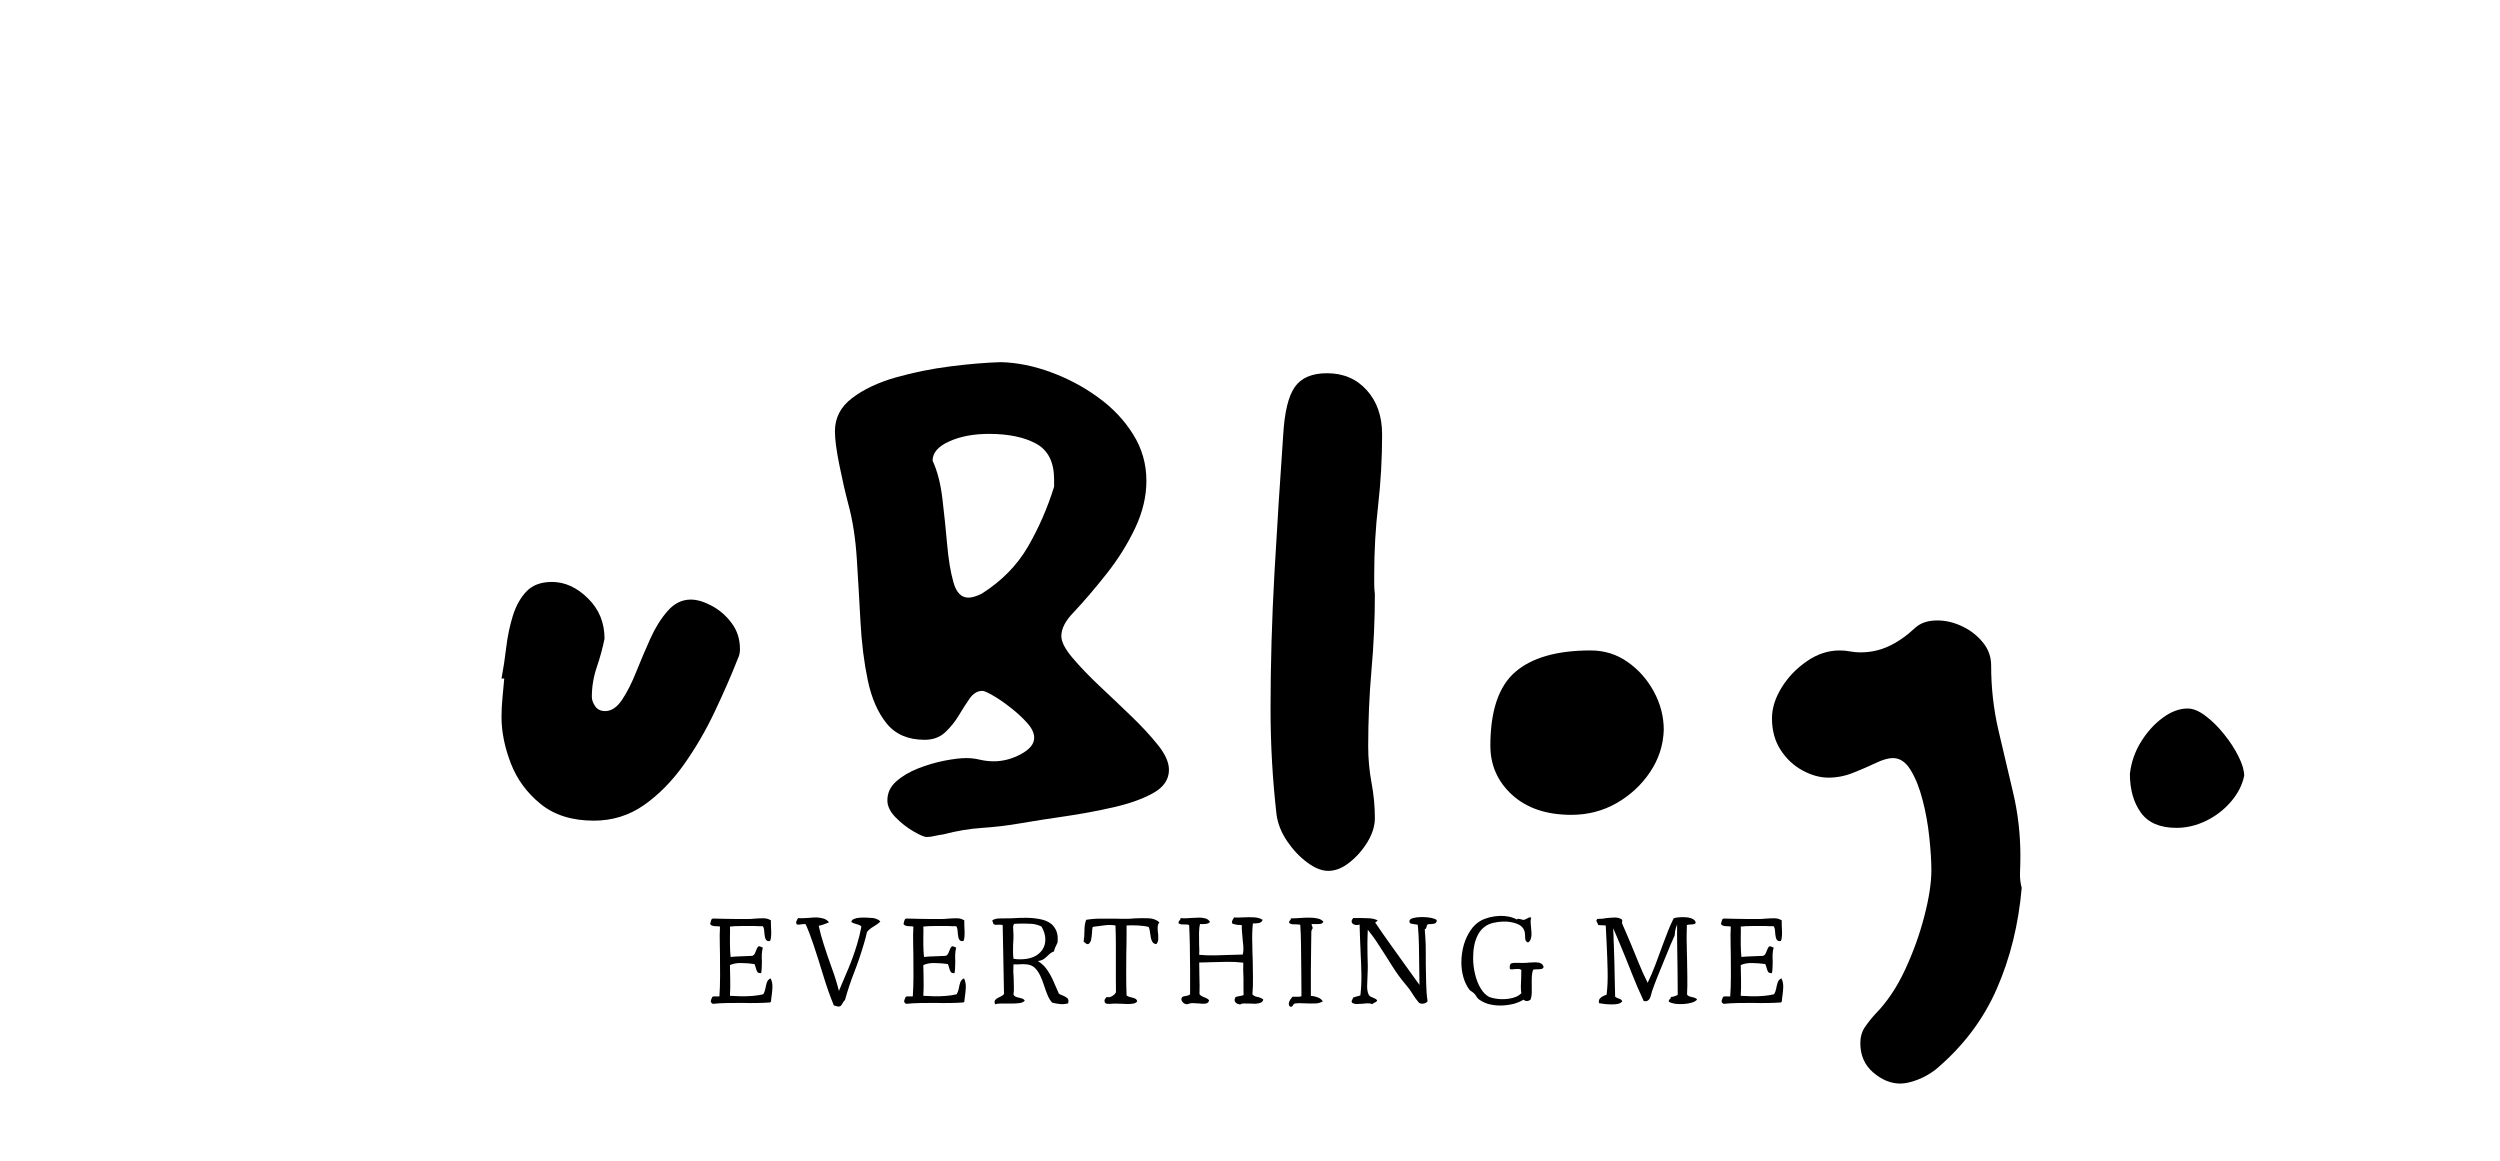 <svg width="1313" height="610" viewBox="0 0 1313 610" fill="none" xmlns="http://www.w3.org/2000/svg">
<path d="M263.397 356.349C264.348 351.307 265.174 345.877 265.865 340.059C266.557 334.242 267.704 328.715 269.321 323.479C270.962 318.218 273.344 313.928 276.478 310.631C279.637 307.31 284.105 305.638 289.905 305.638C296.642 305.638 302.936 308.498 308.761 314.219C314.585 319.915 317.498 326.994 317.498 335.454C316.535 340.241 315.19 345.198 313.45 350.337C311.698 355.476 310.834 360.688 310.834 365.948C310.834 367.536 311.401 369.185 312.561 370.893C313.746 372.615 315.498 373.463 317.843 373.463C321.101 373.463 324.063 371.475 326.728 367.5C329.394 363.5 331.874 358.579 334.182 352.761C336.514 346.944 338.97 341.174 341.537 335.454C344.103 329.733 347.127 324.885 350.619 320.909C354.099 316.909 358.171 314.897 362.811 314.897C366.069 314.897 369.722 315.988 373.77 318.146C377.842 320.315 381.334 323.333 384.234 327.212C387.159 331.09 388.627 335.672 388.627 340.932C388.627 342.75 388.282 344.35 387.591 345.732C384.099 354.628 380.014 363.985 375.349 373.802C370.709 383.632 365.304 392.892 359.159 401.582C353.001 410.248 346.029 417.327 338.229 422.817C330.43 428.283 321.644 431.01 311.87 431.01C300.48 431.01 291.188 428.102 283.981 422.284C276.774 416.466 271.542 409.339 268.284 400.903C265.026 392.443 263.397 384.323 263.397 376.566C263.397 373.366 263.558 370.057 263.891 366.627C264.249 363.209 264.557 359.779 264.829 356.349C264.829 356.349 264.693 356.349 264.434 356.349C264.2 356.349 263.854 356.349 263.397 356.349Z" fill="black"/>
<path d="M525.678 190.203C534.291 190.434 543.078 192.215 552.037 195.536C560.983 198.833 569.227 203.233 576.767 208.723C584.331 214.19 590.44 220.638 595.08 228.067C599.745 235.473 602.089 243.63 602.089 252.55C602.089 260.768 600.115 269.034 596.166 277.373C592.217 285.712 587.256 293.651 581.308 301.177C575.385 308.716 569.523 315.564 563.735 321.733C559.515 326.072 557.417 330.193 557.417 334.096C557.417 337.041 559.342 340.811 563.192 345.392C567.043 349.95 571.744 354.87 577.31 360.131C582.9 365.367 588.478 370.675 594.043 376.033C599.633 381.402 604.335 386.492 608.161 391.304C612.011 396.092 613.936 400.419 613.936 404.297C613.936 409.339 611.196 413.4 605.742 416.466C600.275 419.545 593.303 422.041 584.813 423.981C576.322 425.92 567.709 427.52 558.997 428.78C550.272 430.041 542.535 431.253 535.797 432.416C529.306 433.556 522.691 434.344 515.953 434.792C509.203 435.24 502.342 436.392 495.37 438.234C493.716 438.452 492.186 438.731 490.779 439.058C489.397 439.41 488.015 439.592 486.633 439.592C485.473 439.592 483.202 438.622 479.821 436.683C476.464 434.743 473.317 432.295 470.393 429.314C467.493 426.344 466.049 423.375 466.049 420.393C466.049 416.514 467.554 413.218 470.59 410.503C473.614 407.764 477.451 405.461 482.091 403.618C486.756 401.776 491.421 400.407 496.061 399.498C500.701 398.601 504.526 398.14 507.562 398.14C509.894 398.14 512.276 398.431 514.719 399.013C517.15 399.57 519.532 399.837 521.877 399.837C526.739 399.837 531.502 398.601 536.142 396.104C540.807 393.583 543.152 390.722 543.152 387.523C543.152 385.002 541.918 382.384 539.449 379.669C537.006 376.929 534.094 374.239 530.712 371.621C527.356 368.978 524.271 366.857 521.482 365.27C518.718 363.658 516.867 362.846 515.953 362.846C513.387 362.846 511.165 364.179 509.29 366.821C507.439 369.439 505.538 372.421 503.564 375.742C501.589 379.038 499.195 381.996 496.406 384.614C493.605 387.232 490.002 388.541 485.596 388.541C476.97 388.541 470.343 385.705 465.703 380.008C461.063 374.287 457.756 366.748 455.782 357.367C453.807 347.998 452.524 337.781 451.932 326.727C451.339 315.649 450.697 304.619 450.006 293.663C449.315 282.706 447.797 272.997 445.465 264.525C443.849 258.356 442.281 251.508 440.776 243.969C439.258 236.442 438.505 230.625 438.505 226.516C438.505 219.438 441.516 213.62 447.538 209.063C453.585 204.481 461.211 200.869 470.393 198.251C479.599 195.633 489.15 193.694 499.022 192.434C508.895 191.173 517.78 190.434 525.678 190.203ZM553.616 255.605C553.616 254.926 553.616 254.247 553.616 253.569C553.616 252.89 553.616 252.332 553.616 251.872C553.616 242.733 550.469 236.442 544.188 233.012C537.895 229.594 529.639 227.873 519.409 227.873C511.276 227.873 504.304 229.207 498.479 231.849C492.679 234.467 489.792 237.836 489.792 241.933C492.322 247.399 494.049 254.138 494.975 262.15C495.925 270.137 496.752 278.076 497.443 285.954C498.134 293.844 499.232 300.474 500.75 305.831C502.256 311.201 504.872 313.879 508.599 313.879C510.474 313.879 512.807 313.189 515.608 311.795C526.072 305.177 534.143 296.959 539.844 287.166C545.533 277.349 550.124 266.828 553.616 255.605Z" fill="black"/>
<path d="M722.083 312.134C722.083 325.394 721.49 338.641 720.306 351.889C719.146 365.148 718.578 378.505 718.578 391.983C718.578 398.382 719.146 404.721 720.306 410.988C721.49 417.266 722.083 423.484 722.083 429.653C722.083 433.762 720.799 437.919 718.233 442.161C715.666 446.391 712.519 449.979 708.805 452.924C705.078 455.893 701.363 457.384 697.649 457.384C694.157 457.384 690.442 455.893 686.493 452.924C682.544 449.979 679.052 446.282 676.029 441.822C672.993 437.361 671.142 432.744 670.451 427.956C668.34 409.436 667.292 390.941 667.292 372.445C667.292 349.15 667.983 325.163 669.365 300.499C670.772 275.846 672.302 251.75 673.955 228.213C674.646 216.359 676.67 208.032 680.027 203.245C683.408 198.433 689.06 196.021 696.958 196.021C705.547 196.021 712.507 199.003 717.838 204.942C723.193 210.856 725.884 218.613 725.884 228.213C725.884 240.794 725.193 253.132 723.81 265.253C722.428 277.349 721.737 289.433 721.737 301.517C721.737 303.141 721.737 304.862 721.737 306.704C721.737 308.522 721.848 310.328 722.083 312.134Z" fill="black"/>
<path d="M835.41 341.611C842.616 341.611 849.058 343.623 854.759 347.622C860.485 351.598 865.088 356.785 868.581 363.185C872.061 369.585 873.813 376.323 873.813 383.402C873.541 391.389 871.147 398.758 866.606 405.509C862.09 412.236 856.24 417.666 849.033 421.799C841.827 425.908 833.904 427.956 825.291 427.956C812.284 427.956 801.943 424.49 794.242 417.533C786.566 410.551 782.741 401.922 782.741 391.644C782.741 373.354 787.097 360.446 795.822 352.907C804.534 345.38 817.738 341.611 835.41 341.611Z" fill="black"/>
<path d="M1061.8 466.305C1060.14 485.503 1055.77 503.199 1048.67 519.392C1041.58 535.609 1030.85 549.766 1016.43 561.862C1013.4 564.152 1010.19 565.934 1006.81 567.195C1003.45 568.455 1000.5 569.085 997.972 569.085C993.06 569.085 988.346 567.146 983.805 563.268C979.288 559.389 977.042 554.25 977.042 547.851C977.042 544.651 977.845 541.839 979.461 539.415C981.102 537.015 982.966 534.688 985.039 532.433C991.086 526.252 996.256 518.544 1000.54 509.308C1004.85 500.06 1008.21 490.691 1010.66 481.189C1013.13 471.71 1014.36 463.663 1014.36 457.045C1014.36 452.257 1013.99 446.488 1013.27 439.737C1012.58 433.022 1011.41 426.526 1009.77 420.248C1008.15 413.945 1006.07 408.697 1003.5 404.491C1000.96 400.261 997.836 398.14 994.122 398.14C991.777 398.14 988.803 399.001 985.187 400.71C981.596 402.431 977.647 404.14 973.34 405.849C969.058 407.57 964.714 408.418 960.309 408.418C955.866 408.418 951.325 407.158 946.685 404.637C942.045 402.115 938.207 398.528 935.184 393.874C932.148 389.195 930.643 383.644 930.643 377.245C930.643 371.984 932.321 366.615 935.678 361.149C939.059 355.658 943.489 351.04 948.956 347.283C954.41 343.501 960.173 341.611 966.232 341.611C968.071 341.611 969.91 341.793 971.761 342.144C973.636 342.471 975.389 342.629 977.042 342.629C982.373 342.629 987.359 341.55 991.999 339.381C996.664 337.223 1001.33 333.975 1005.97 329.636C1008.76 327.115 1012.6 325.854 1017.47 325.854C1021.91 325.854 1026.27 326.897 1030.55 328.957C1034.86 330.993 1038.46 333.793 1041.36 337.344C1044.29 340.871 1045.75 344.932 1045.75 349.513C1045.75 361.149 1047.01 372.445 1049.55 383.402C1052.12 394.358 1054.69 405.267 1057.25 416.127C1059.82 426.986 1061.11 438.113 1061.11 449.53C1061.11 452.5 1061.03 455.409 1060.91 458.257C1060.81 461.093 1061.11 463.784 1061.8 466.305Z" fill="black"/>
<path d="M1118.62 406.382C1119.31 400.443 1121.21 394.892 1124.35 389.753C1127.51 384.614 1131.28 380.396 1135.7 377.099C1140.14 373.778 1144.56 372.106 1148.98 372.106C1151.77 372.106 1154.85 373.366 1158.21 375.887C1161.59 378.384 1164.85 381.584 1167.98 385.486C1171.14 389.365 1173.71 393.316 1175.68 397.316C1177.66 401.291 1178.65 404.661 1178.65 407.4C1177.68 412.188 1175.4 416.696 1171.79 420.926C1168.19 425.168 1163.84 428.538 1158.7 431.059C1153.6 433.556 1148.39 434.792 1143.06 434.792C1134.43 434.792 1128.2 432.113 1124.35 426.744C1120.52 421.387 1118.62 414.599 1118.62 406.382Z" fill="black"/>
<path d="M404.94 526.007L404.447 526.492C402.078 526.662 399.671 526.759 397.24 526.783C394.834 526.819 392.415 526.807 389.984 526.734C387.281 526.734 384.616 526.759 381.987 526.783C379.347 526.819 376.804 526.965 374.336 527.219C373.571 526.734 373.226 526.25 373.3 525.765C373.398 525.28 373.547 524.831 373.744 524.407C373.966 523.995 374.09 523.716 374.09 523.583C374.386 523.389 374.731 523.292 375.126 523.292C375.521 523.292 375.928 523.292 376.36 523.292C376.582 523.292 376.829 523.316 377.101 523.341C377.36 523.341 377.607 523.329 377.841 523.292C378.063 519.935 378.187 516.384 378.187 512.626C378.187 508.881 378.162 505.233 378.137 501.669C378.137 500.7 378.113 499.767 378.088 498.858C378.051 497.924 378.038 496.991 378.038 496.046C378.001 494.3 377.989 492.652 377.989 491.1C378.014 489.525 378.063 488.034 378.137 486.64C377.804 486.543 377.458 486.495 377.101 486.495C376.73 486.471 376.385 486.446 376.064 486.446C375.472 486.446 374.892 486.386 374.336 486.252C373.806 486.131 373.349 485.816 372.954 485.331C373.016 485.174 373.065 484.98 373.102 484.749C373.201 484.204 373.349 483.671 373.547 483.15C373.769 482.604 374.213 482.362 374.879 482.422C376.656 482.459 378.631 482.507 380.803 482.568C382.999 482.64 385.196 482.665 387.368 482.665C389.54 482.665 391.391 482.665 392.946 482.665C393.501 482.665 394.056 482.653 394.624 482.616C395.179 482.592 395.735 482.544 396.302 482.471C397.906 482.35 399.474 482.277 400.992 482.277C402.497 482.277 403.817 482.665 404.94 483.44C404.866 483.901 404.854 484.446 404.891 485.089C404.916 485.707 404.94 486.349 404.94 487.028C405.039 488.325 405.064 489.646 405.039 491.004C405.002 492.337 404.805 493.403 404.447 494.203C403.583 494.373 402.966 494.252 402.571 493.864C402.176 493.476 401.905 492.943 401.781 492.264C401.584 491.331 401.448 490.276 401.386 489.113C401.312 487.925 401.066 487.028 400.646 486.446C400.054 486.446 399.412 486.446 398.721 486.446C398.055 486.446 397.351 486.422 396.598 486.349C394.352 486.349 391.971 486.349 389.441 486.349C386.936 486.349 384.912 486.446 383.369 486.64C383.394 487.222 383.419 487.986 383.419 488.919C383.419 489.864 383.394 490.894 383.369 492.022C383.369 492.676 383.369 493.331 383.369 494.009C383.369 494.688 383.369 495.367 383.369 496.046C383.369 497.185 383.394 498.3 383.468 499.391C383.53 500.494 383.616 501.56 383.715 502.591C385.517 502.397 387.392 502.288 389.342 502.251C391.317 502.191 393.242 502.106 395.118 502.009C395.735 501.754 396.179 501.33 396.45 500.748C396.746 500.167 397.006 499.536 397.24 498.858C397.462 498.179 397.783 497.621 398.178 497.161C398.499 496.967 398.783 496.918 399.017 497.015C399.239 497.088 399.486 497.185 399.758 497.306C399.856 497.342 399.967 497.403 400.103 497.5C400.263 497.573 400.449 497.621 400.646 497.645C400.35 498.688 400.165 499.851 400.103 501.136C400.066 502.433 400.078 503.742 400.152 505.063C400.152 506.166 400.115 507.245 400.054 508.311C400.017 509.378 399.918 510.299 399.758 511.075C398.696 511.172 398.005 510.917 397.684 510.299C397.351 509.693 397.092 508.978 396.895 508.166C396.796 507.851 396.697 507.524 396.598 507.196C396.5 506.881 396.376 506.59 396.253 506.324C394.081 506.009 391.81 505.827 389.441 505.79C387.096 505.73 385.072 506.081 383.369 506.857C383.431 509.414 383.481 512.02 383.518 514.662C383.579 517.317 383.53 520.092 383.369 523.001C385.072 523.098 386.973 523.183 389.046 523.244C391.119 523.28 393.192 523.219 395.266 523.05C397.339 522.892 399.215 522.601 400.893 522.177C401.411 521.304 401.781 520.311 401.979 519.171C402.176 518.044 402.435 516.977 402.769 515.971C403.126 514.941 403.78 514.226 404.743 513.838C405.434 515.232 405.743 516.784 405.681 518.492C405.607 520.177 405.459 521.741 405.237 523.195C405.163 523.716 405.101 524.213 405.039 524.698C404.965 525.159 404.94 525.595 404.94 526.007Z" fill="black"/>
<path d="M462.364 484.022C461.302 485.028 460.105 485.901 458.76 486.64C457.44 487.392 456.305 488.325 455.354 489.452C455.083 490.616 454.811 491.767 454.515 492.894C454.219 493.997 453.898 495.076 453.577 496.143C452.121 501.088 450.492 505.875 448.691 510.493C446.876 515.087 445.248 519.971 443.804 525.134C443.31 525.619 442.915 526.153 442.619 526.734C442.323 527.292 441.953 527.813 441.533 528.334C441.002 528.625 440.509 528.722 440.052 528.625C439.583 528.528 439.139 528.407 438.719 528.286C438.325 528.189 438.053 528.104 437.93 528.043C435.918 523.135 434.08 517.911 432.401 512.384C430.723 506.833 428.995 501.379 427.218 496.046C426.589 494.203 425.947 492.41 425.293 490.664C424.627 488.895 423.923 487.161 423.171 485.477C422.776 485.319 422.356 485.271 421.937 485.331C421.542 485.368 421.159 485.416 420.801 485.477C420.369 485.549 419.962 485.598 419.567 485.622C419.197 485.658 418.839 485.61 418.481 485.477C418.148 484.968 418.049 484.507 418.185 484.119C418.309 483.731 418.481 483.343 418.679 482.956C418.777 482.834 418.851 482.713 418.926 482.616C418.987 482.495 419.049 482.35 419.123 482.18C420.036 482.253 420.962 482.265 421.887 482.228C422.837 482.168 423.788 482.119 424.75 482.083C425.441 481.986 426.145 481.925 426.873 481.889C427.625 481.865 428.329 481.841 428.995 481.841C430.242 481.913 431.414 482.107 432.5 482.422C433.611 482.75 434.585 483.392 435.412 484.362C434.548 484.786 433.598 485.174 432.549 485.525C431.488 485.889 430.637 486.107 429.982 486.204C430.34 487.828 430.735 489.452 431.167 491.101C431.624 492.749 432.117 494.397 432.648 496.046C433.931 500.094 435.314 504.142 436.794 508.214C438.3 512.263 439.571 516.335 440.595 520.432C442.236 516.553 443.902 512.626 445.581 508.651C447.259 504.651 448.752 500.482 450.073 496.143C451.023 493.04 451.8 489.888 452.393 486.689C452.059 486.204 451.566 485.865 450.912 485.671C450.245 485.452 449.554 485.234 448.839 485.04C448.148 484.846 447.568 484.58 447.111 484.216C447.21 483.513 447.654 482.992 448.444 482.665C449.233 482.313 450.221 482.083 451.405 481.986C452.59 481.889 453.799 481.877 455.058 481.938C456.305 481.974 457.427 482.035 458.415 482.131C459.229 482.228 460.007 482.459 460.735 482.81C461.487 483.137 462.03 483.537 462.364 484.022Z" fill="black"/>
<path d="M506.503 526.007L506.009 526.492C503.64 526.662 501.234 526.759 498.802 526.783C496.396 526.819 493.977 526.807 491.546 526.734C488.844 526.734 486.178 526.759 483.55 526.783C480.909 526.819 478.367 526.965 475.899 527.219C475.134 526.734 474.788 526.25 474.862 525.765C474.961 525.28 475.109 524.831 475.306 524.407C475.529 523.995 475.652 523.716 475.652 523.583C475.948 523.389 476.294 523.292 476.689 523.292C477.083 523.292 477.491 523.292 477.923 523.292C478.145 523.292 478.392 523.316 478.663 523.341C478.922 523.341 479.169 523.329 479.403 523.292C479.626 519.935 479.749 516.384 479.749 512.626C479.749 508.881 479.724 505.233 479.7 501.669C479.7 500.7 479.675 499.767 479.65 498.858C479.613 497.924 479.601 496.991 479.601 496.046C479.564 494.3 479.552 492.652 479.552 491.1C479.576 489.525 479.626 488.034 479.7 486.64C479.366 486.543 479.021 486.495 478.663 486.495C478.293 486.471 477.947 486.446 477.626 486.446C477.034 486.446 476.454 486.386 475.899 486.252C475.368 486.131 474.912 485.816 474.517 485.331C474.578 485.174 474.628 484.98 474.665 484.749C474.763 484.204 474.912 483.671 475.109 483.15C475.331 482.604 475.775 482.362 476.442 482.422C478.219 482.459 480.193 482.507 482.365 482.568C484.562 482.64 486.758 482.665 488.93 482.665C491.102 482.665 492.953 482.665 494.508 482.665C495.063 482.665 495.619 482.653 496.186 482.616C496.742 482.592 497.297 482.544 497.865 482.471C499.469 482.35 501.036 482.277 502.554 482.277C504.059 482.277 505.38 482.665 506.503 483.44C506.429 483.901 506.416 484.446 506.454 485.089C506.478 485.707 506.503 486.349 506.503 487.028C506.602 488.325 506.626 489.646 506.602 491.004C506.565 492.337 506.367 493.403 506.009 494.203C505.145 494.373 504.528 494.252 504.134 493.864C503.739 493.476 503.467 492.943 503.344 492.264C503.146 491.331 503.011 490.276 502.949 489.113C502.875 487.925 502.628 487.028 502.208 486.446C501.616 486.446 500.974 486.446 500.283 486.446C499.617 486.446 498.914 486.422 498.161 486.349C495.915 486.349 493.533 486.349 491.003 486.349C488.498 486.349 486.474 486.446 484.932 486.64C484.957 487.222 484.981 487.986 484.981 488.919C484.981 489.864 484.957 490.894 484.932 492.022C484.932 492.676 484.932 493.331 484.932 494.009C484.932 494.688 484.932 495.367 484.932 496.046C484.932 497.185 484.957 498.3 485.031 499.391C485.092 500.494 485.179 501.56 485.277 502.591C487.079 502.397 488.955 502.288 490.905 502.251C492.879 502.191 494.804 502.106 496.68 502.009C497.297 501.754 497.741 501.33 498.013 500.748C498.309 500.167 498.568 499.536 498.802 498.858C499.025 498.179 499.345 497.621 499.74 497.161C500.061 496.967 500.345 496.918 500.579 497.015C500.802 497.088 501.048 497.185 501.32 497.306C501.419 497.342 501.53 497.403 501.665 497.5C501.826 497.573 502.011 497.621 502.208 497.645C501.912 498.688 501.727 499.851 501.665 501.136C501.628 502.433 501.641 503.742 501.715 505.063C501.715 506.166 501.678 507.245 501.616 508.311C501.579 509.378 501.48 510.299 501.32 511.075C500.259 511.172 499.568 510.917 499.247 510.299C498.914 509.693 498.654 508.978 498.457 508.166C498.358 507.851 498.26 507.524 498.161 507.196C498.062 506.881 497.939 506.59 497.815 506.324C495.643 506.009 493.373 505.827 491.003 505.79C488.659 505.73 486.635 506.081 484.932 506.857C484.994 509.414 485.043 512.02 485.08 514.662C485.142 517.317 485.092 520.092 484.932 523.001C486.635 523.098 488.535 523.183 490.608 523.244C492.682 523.28 494.755 523.219 496.828 523.05C498.901 522.892 500.777 522.601 502.455 522.177C502.974 521.304 503.344 520.311 503.541 519.171C503.739 518.044 503.998 516.977 504.331 515.971C504.689 514.941 505.343 514.226 506.305 513.838C506.996 515.232 507.305 516.784 507.243 518.492C507.169 520.177 507.021 521.741 506.799 523.195C506.725 523.716 506.663 524.213 506.602 524.698C506.528 525.159 506.503 525.595 506.503 526.007Z" fill="black"/>
<path d="M560.964 526.977C559.385 527.365 557.916 527.486 556.571 527.316C555.251 527.159 553.918 526.916 552.573 526.589C551.61 525.498 550.808 524.153 550.154 522.565C549.488 520.989 548.883 519.305 548.328 517.523C547.76 515.717 547.106 514.032 546.353 512.481C545.588 510.869 544.687 509.523 543.638 508.457C542.577 507.39 541.195 506.748 539.492 506.518C538.801 506.421 538.073 506.372 537.32 506.372C536.555 506.372 535.839 506.408 535.148 506.469C534.556 506.505 534.025 506.518 533.569 506.518C533.1 506.518 532.68 506.505 532.285 506.469C532.211 507.705 532.187 508.942 532.187 510.202C532.211 511.438 532.285 512.675 532.384 513.935C532.409 515.329 532.446 516.735 532.483 518.153C532.544 519.547 532.483 520.941 532.285 522.322C532.606 523.001 533.174 523.462 533.964 523.68C534.778 523.874 535.605 524.092 536.432 524.31C537.246 524.504 537.838 524.916 538.209 525.522C537.641 526.237 536.703 526.674 535.395 526.831C534.075 527.001 532.68 527.074 531.199 527.074C530.804 527.074 530.385 527.074 529.965 527.074C529.533 527.074 529.139 527.074 528.781 527.074C527.497 527.049 526.313 527.049 525.227 527.074C524.165 527.074 523.314 527.207 522.66 527.462C522.265 526.492 522.24 525.765 522.61 525.28C523.005 524.795 523.511 524.395 524.141 524.068C524.733 523.753 525.338 523.438 525.967 523.147C526.621 522.856 527.065 522.444 527.3 521.886C527.201 517.329 527.115 512.99 527.053 508.845C526.979 504.675 526.905 500.409 526.806 496.046L526.609 485.864C526.214 485.743 525.819 485.671 525.424 485.671C525.029 485.671 524.634 485.671 524.239 485.671C523.77 485.707 523.314 485.719 522.857 485.719C522.425 485.695 522.03 485.513 521.673 485.186C521.697 484.968 521.685 484.786 521.623 484.652C521.549 484.495 521.475 484.349 521.376 484.216C521.302 484.095 521.253 483.949 521.228 483.78C521.191 483.622 521.204 483.44 521.278 483.247C522.228 482.737 523.302 482.447 524.486 482.374C525.696 482.313 526.967 482.301 528.287 482.325C528.805 482.325 529.324 482.325 529.817 482.325C530.336 482.325 530.866 482.313 531.397 482.277C534.062 482.083 536.678 482.01 539.245 482.034C541.812 482.071 544.181 482.313 546.353 482.762C548.55 483.186 550.413 483.962 551.931 485.089C553.178 486.058 554.128 487.343 554.794 488.919C555.448 490.507 555.658 492.506 555.436 494.931C555.399 495.124 555.312 495.318 555.189 495.512C555.09 495.706 554.992 495.924 554.893 496.143C554.597 496.7 554.325 497.258 554.103 497.839C553.869 498.421 553.684 499.039 553.56 499.682C552.474 500.07 551.549 500.651 550.796 501.427C550.031 502.203 549.229 502.918 548.377 503.56C547.513 504.215 546.403 504.603 545.021 504.724C546.995 505.887 548.624 507.414 549.907 509.281C551.191 511.123 552.301 513.147 553.264 515.341C554.251 517.511 555.201 519.692 556.127 521.886C556.386 522.056 556.645 522.201 556.917 522.322C557.213 522.419 557.484 522.541 557.756 522.662C558.706 523.025 559.582 523.486 560.372 524.068C561.162 524.65 561.359 525.619 560.964 526.977ZM549.019 493.428C549.019 492.361 548.846 491.27 548.525 490.131C548.192 488.967 547.686 487.804 546.995 486.64C545.28 485.768 543.49 485.283 541.615 485.186C539.764 485.089 537.777 485.065 535.642 485.089C535.148 485.089 534.667 485.113 534.21 485.137C533.741 485.174 533.248 485.186 532.73 485.186C532.298 485.61 532.088 486.192 532.088 486.931C532.088 487.646 532.113 488.422 532.187 489.258C532.211 489.585 532.236 489.913 532.236 490.228C532.261 490.555 532.285 490.882 532.285 491.197C532.285 491.949 532.261 492.737 532.236 493.573C532.199 494.421 532.15 495.246 532.088 496.046C532.051 497.246 532.039 498.494 532.039 499.779C532.039 501.039 532.113 502.3 532.285 503.56C534.556 503.924 536.888 503.924 539.295 503.56C541.689 503.172 543.638 502.397 545.119 501.233C546.921 499.876 548.106 498.179 548.673 496.143C548.895 495.209 549.019 494.3 549.019 493.428Z" fill="black"/>
<path d="M608.903 484.41C608.373 485.064 608.077 485.852 608.015 486.786C607.978 487.695 608.015 488.628 608.114 489.597C608.114 489.694 608.138 489.864 608.212 490.082C608.311 491.149 608.336 492.215 608.311 493.282C608.274 494.324 607.929 495.173 607.274 495.852C606.386 495.755 605.744 495.415 605.349 494.833C604.954 494.227 604.658 493.5 604.461 492.652C604.263 491.682 604.091 490.664 603.967 489.597C603.869 488.507 603.634 487.585 603.276 486.834C601.721 486.422 599.833 486.155 597.6 486.058C595.354 485.937 593.379 485.937 591.676 486.058C591.676 487.682 591.676 489.331 591.676 491.003C591.676 492.652 591.652 494.337 591.627 496.045C591.627 496.918 591.602 497.791 591.578 498.663C591.54 499.512 591.528 500.36 591.528 501.233C591.491 504.857 591.479 508.481 591.479 512.093C591.479 515.717 591.54 519.292 591.676 522.807C592.195 523.231 592.836 523.522 593.601 523.68C594.391 523.85 595.132 524.056 595.823 524.31C596.538 524.54 597.02 525.025 597.254 525.765C597.02 526.383 596.44 526.807 595.526 527.025C594.601 527.219 593.527 527.316 592.318 527.316C591.096 527.316 589.875 527.268 588.665 527.171C588.036 527.171 587.443 527.158 586.888 527.122C586.321 527.098 585.815 527.074 585.358 527.074C585.124 527.074 584.877 527.098 584.618 527.122C584.383 527.158 584.136 527.171 583.877 527.171C582.989 527.268 582.125 527.268 581.31 527.171C580.521 527.074 580.101 526.54 580.076 525.571C580.076 525.219 580.2 524.88 580.471 524.553C580.767 524.237 580.989 523.91 581.162 523.583C581.977 523.91 582.902 523.801 583.926 523.244C584.975 522.662 585.704 521.971 586.098 521.159C586.061 518.711 586.049 516.286 586.049 513.887C586.049 511.463 586.049 509.075 586.049 506.711C586.049 504.942 586.049 503.172 586.049 501.427C586.049 499.657 586.049 497.864 586.049 496.045C586.049 492.785 585.975 489.452 585.852 486.058C584.038 485.743 582.162 485.707 580.224 485.961C578.275 486.192 576.547 486.422 575.041 486.64C574.807 486.676 574.597 486.713 574.4 486.737C574.202 486.773 574.017 486.81 573.857 486.834C573.758 487.355 573.672 487.889 573.61 488.434C573.536 488.991 573.511 489.537 573.511 490.082C573.412 491.282 573.264 492.409 573.067 493.476C572.87 494.543 572.376 495.343 571.586 495.852C571.117 495.888 570.759 495.827 570.5 495.658C570.266 495.5 570.031 495.306 569.809 495.076C569.71 494.979 569.587 494.906 569.464 494.833C569.365 494.736 569.241 494.64 569.118 494.543C569.414 492.64 569.562 490.64 569.562 488.531C569.562 486.434 569.858 484.628 570.451 483.101C572.721 482.689 575.251 482.471 578.052 482.471C580.878 482.446 583.643 482.446 586.345 482.471C587.16 482.543 587.974 482.568 588.764 482.568C589.578 482.568 590.368 482.568 591.133 482.568C591.923 482.568 592.725 482.556 593.552 482.519C594.366 482.459 595.181 482.398 595.971 482.325C598.537 482.204 600.969 482.18 603.276 482.277C605.571 482.374 607.447 483.089 608.903 484.41Z" fill="black"/>
<path d="M663.492 524.941C663.295 525.789 662.813 526.346 662.061 526.637C661.333 526.928 660.432 527.11 659.346 527.171C658.815 527.171 658.285 527.159 657.766 527.122C657.273 527.098 656.754 527.074 656.236 527.074C655.15 527.013 654.163 527.001 653.274 527.025C652.411 527.025 651.818 527.195 651.497 527.51C651.127 527.534 650.621 527.449 649.967 527.219C649.338 526.965 648.881 526.54 648.585 525.959C648.289 525.353 648.388 524.589 648.881 523.68C649.498 523.425 650.214 523.244 651.004 523.147C651.794 523.025 652.497 522.844 653.126 522.613C653.126 521.232 653.102 519.789 653.077 518.299C653.077 516.82 653.077 515.365 653.077 513.935C653.003 512.36 652.954 510.869 652.929 509.475C652.929 508.057 652.941 506.76 652.978 505.596C650.078 505.245 647.154 505.1 644.192 505.16C641.255 505.196 638.429 505.257 635.702 505.354C634.677 505.354 633.678 505.39 632.691 505.451C631.728 505.487 630.778 505.499 629.828 505.499C629.828 506.833 629.84 508.093 629.877 509.281C629.902 510.481 629.926 511.644 629.926 512.772C629.951 514.226 629.988 515.717 630.025 517.232C630.05 518.723 630.037 520.371 629.976 522.177C630.371 522.698 630.889 523.098 631.555 523.389C632.209 523.656 632.863 523.922 633.53 524.213C634.184 524.48 634.677 524.88 635.011 525.425C634.813 526.177 634.431 526.662 633.875 526.88C633.345 527.11 632.691 527.207 631.901 527.171C631.605 527.171 631.284 527.159 630.963 527.122C630.63 527.098 630.297 527.062 629.976 527.025C629.408 527.001 628.816 526.965 628.199 526.928C627.569 526.868 626.928 526.831 626.274 526.831C625.94 526.831 625.607 526.868 625.286 526.928C624.99 527.001 624.694 527.074 624.398 527.171C624.126 527.268 623.867 527.352 623.608 527.413C623.337 527.449 623.114 527.437 622.917 527.365C622.152 527.243 621.51 526.831 620.992 526.153C620.461 525.45 620.326 524.783 620.597 524.165C620.819 523.68 621.202 523.389 621.732 523.292C622.251 523.171 622.818 523.05 623.411 522.953C624.028 522.856 624.571 522.613 625.04 522.226C625.04 517.765 625.04 513.293 625.04 508.796C625.04 504.275 624.99 500.021 624.892 496.046C624.854 494.179 624.805 492.385 624.743 490.664C624.706 488.955 624.645 487.355 624.546 485.865C624.176 485.671 623.781 485.562 623.361 485.525C622.929 485.501 622.485 485.501 622.029 485.525C621.498 485.525 620.967 485.513 620.449 485.477C619.955 485.416 619.462 485.222 618.968 484.895C618.931 484.543 618.968 484.265 619.067 484.071C619.19 483.853 619.326 483.634 619.462 483.44C619.622 483.319 619.758 483.15 619.857 482.956C619.98 482.762 620.054 482.507 620.054 482.18C621.041 482.277 622.041 482.313 623.065 482.277C624.114 482.216 625.151 482.156 626.175 482.083C626.693 482.083 627.211 482.071 627.705 482.034C628.223 481.974 628.754 481.938 629.285 481.938C630.63 481.877 631.864 482.01 632.987 482.325C634.097 482.616 634.937 483.247 635.504 484.216C635.011 484.774 634.283 485.113 633.332 485.234C632.407 485.331 631.383 485.368 630.272 485.331C629.939 486.471 629.754 488.034 629.729 490.034C629.729 492.01 629.741 494.009 629.778 496.046V496.191C629.803 497.136 629.84 498.058 629.877 498.954C629.902 499.827 629.889 500.676 629.828 501.476C632.419 501.706 635.085 501.803 637.824 501.766C640.551 501.706 643.229 501.621 645.87 501.524C647.018 501.5 648.165 501.463 649.325 501.427C650.51 501.366 651.621 501.33 652.682 501.33C652.879 500.554 652.991 499.754 653.028 498.906C653.052 498.033 653.028 497.112 652.929 496.143C652.855 495.597 652.793 495.015 652.731 494.397C652.694 493.791 652.645 493.185 652.583 492.603C652.485 491.44 652.386 490.301 652.287 489.161C652.188 488.034 652.151 486.931 652.188 485.865C651.522 485.865 650.732 485.816 649.819 485.719C648.931 485.598 648.067 485.38 647.252 485.089C646.981 484.64 646.919 484.24 647.055 483.877C647.178 483.489 647.351 483.137 647.548 482.81C647.647 482.689 647.746 482.544 647.845 482.374C647.943 482.216 648.005 482.034 648.042 481.841C648.894 481.913 649.745 481.925 650.609 481.889C651.497 481.865 652.336 481.828 653.126 481.792C655.101 481.695 656.952 481.695 658.704 481.792C660.444 481.889 661.925 482.325 663.147 483.101C662.85 483.974 662.221 484.531 661.271 484.749C660.308 484.943 659.222 485.028 658.013 484.992C657.84 486.616 657.729 488.373 657.668 490.276C657.631 492.155 657.643 494.106 657.717 496.143C657.717 497.379 657.729 498.615 657.766 499.876C657.828 501.112 657.877 502.372 657.914 503.657C658.013 507.051 658.062 510.372 658.062 513.596C658.087 516.832 657.988 519.705 657.766 522.226C658.42 522.977 659.296 523.425 660.382 523.583C661.493 523.753 662.53 524.201 663.492 524.941Z" fill="black"/>
<path d="M695.037 484.071C694.766 484.749 694.211 485.137 693.359 485.234C692.495 485.331 691.594 485.368 690.644 485.331C690.348 485.331 690.052 485.331 689.756 485.331C689.484 485.331 689.225 485.331 688.966 485.331C688.769 485.465 688.818 485.804 689.114 486.349C689.176 486.543 689.237 486.761 689.312 486.98C689.41 487.174 689.46 487.355 689.46 487.513C689.262 487.707 689.114 487.937 689.015 488.192C688.917 488.458 688.818 488.761 688.719 489.113C688.682 490.276 688.67 491.428 688.67 492.555C688.67 493.694 688.645 494.858 688.62 496.046C688.546 500.482 688.497 504.966 688.472 509.523C688.472 514.056 688.472 518.541 688.472 523.001C689.558 523.074 690.718 523.329 691.977 523.777C693.26 524.238 694.174 524.941 694.741 525.91C693.557 526.625 692.187 527.001 690.644 527.025C689.126 527.062 687.547 527.049 685.906 526.977C684.918 526.916 683.943 526.88 682.993 526.88C682.031 526.856 681.093 526.904 680.18 527.025C679.908 527.062 679.698 527.159 679.538 527.316C679.402 527.486 679.266 527.655 679.143 527.849C679.007 528.14 678.81 528.383 678.551 528.577C678.316 528.795 677.958 528.831 677.465 528.674C676.971 528.019 676.786 527.389 676.922 526.734C677.045 526.092 677.317 525.498 677.712 524.941C678.106 524.359 678.464 523.874 678.798 523.486C679.02 523.486 679.266 523.486 679.538 523.486C679.797 523.486 680.056 523.486 680.328 523.486C680.92 523.486 681.488 523.486 682.055 523.486C682.611 523.486 683.104 523.389 683.536 523.195C683.462 519.062 683.438 514.65 683.438 509.96C683.438 505.281 683.388 500.639 683.289 496.046C683.252 492.458 683.117 489.004 682.895 485.671C682.561 485.574 682.203 485.525 681.809 485.525C681.438 485.501 681.043 485.477 680.624 485.477C679.958 485.477 679.316 485.465 678.699 485.428C678.106 485.368 677.576 485.137 677.119 484.749C677.021 484.398 677.021 484.119 677.119 483.925C677.243 483.731 677.378 483.562 677.514 483.392C677.638 483.234 677.761 483.077 677.86 482.907C677.958 482.75 678.008 482.556 678.008 482.325C679.452 482.325 681.019 482.265 682.697 482.131C684.375 482.01 686.017 481.938 687.633 481.938C689.213 481.938 690.657 482.083 691.977 482.374C693.285 482.641 694.309 483.198 695.037 484.071Z" fill="black"/>
<path d="M754.595 483.392C754.558 484.362 754.076 484.943 753.163 485.137C752.238 485.307 751.238 485.38 750.152 485.38C749.782 485.477 749.535 485.707 749.412 486.058C749.313 486.386 749.214 486.761 749.116 487.174C749.017 487.561 748.733 487.889 748.276 488.143C748.4 489.404 748.499 490.713 748.573 492.07C748.634 493.403 748.696 494.761 748.77 496.143C748.795 497.694 748.819 499.294 748.819 500.942C748.819 502.591 748.819 504.239 748.819 505.887C748.881 509.451 748.943 512.954 749.017 516.408C749.079 519.838 749.325 522.989 749.757 525.862C749.227 526.613 748.425 527.025 747.339 527.122C746.253 527.195 745.512 526.977 745.117 526.492C743.957 525.134 742.871 523.632 741.859 521.983C740.872 520.311 739.688 518.686 738.305 517.135C735.763 514.166 733.32 510.784 730.951 507.002C728.606 503.221 726.274 499.573 723.941 496.046C723.053 494.628 722.127 493.27 721.177 491.973C720.251 490.688 719.314 489.452 718.363 488.289C718.326 489.682 718.277 491.004 718.215 492.264C718.178 493.5 718.166 494.761 718.166 496.046C718.166 497.767 718.178 499.536 718.215 501.379C718.277 503.197 718.326 505.209 718.363 507.439C718.363 508.251 718.339 509.111 718.314 510.008C718.314 510.917 718.277 511.802 718.215 512.675C718.117 514.517 718.043 516.262 718.018 517.911C718.018 519.559 718.228 520.917 718.66 521.983C718.882 522.638 719.301 523.122 719.894 523.438C720.511 523.765 721.152 524.056 721.819 524.31C722.473 524.541 722.966 524.892 723.3 525.377C723.102 525.934 722.707 526.298 722.115 526.492C721.547 526.662 721.128 526.953 720.831 527.365C719.968 527.049 719.079 526.904 718.166 526.928C717.277 526.965 716.364 527.049 715.451 527.171C714.464 527.268 713.526 527.316 712.637 527.316C711.749 527.316 710.922 527.11 710.169 526.686C709.898 526.298 709.799 525.995 709.873 525.765C709.935 525.51 710.034 525.268 710.169 525.037C710.268 524.844 710.367 524.674 710.466 524.504C710.564 524.347 710.614 524.153 710.614 523.922C711.206 523.704 711.823 523.51 712.489 523.341C713.143 523.183 713.797 523.001 714.464 522.807C714.883 519.256 715.069 515.535 715.007 511.657C714.933 507.778 714.785 503.791 714.563 499.682C714.563 499.076 714.538 498.47 714.513 497.888C714.476 497.282 714.439 496.664 714.414 496.046C714.377 494.3 714.316 492.579 714.217 490.858C714.143 489.113 714.094 487.355 714.069 485.574C713.501 485.768 712.909 485.852 712.292 485.816C711.663 485.755 711.157 485.61 710.762 485.38C710.268 485.065 709.972 484.628 709.873 484.071C709.799 483.525 710.095 482.883 710.762 482.131C711.354 482.168 711.946 482.18 712.539 482.18C713.156 482.18 713.785 482.168 714.414 482.131C716.019 482.131 717.586 482.18 719.104 482.277C720.609 482.374 722.066 482.713 723.448 483.295C723.448 483.525 723.374 483.683 723.25 483.78C723.151 483.877 723.016 483.974 722.855 484.071C722.485 484.204 722.312 484.386 722.312 484.604C723.62 486.519 724.941 488.434 726.261 490.373C727.606 492.288 728.939 494.179 730.26 496.046C732.826 499.609 735.368 503.16 737.911 506.712C740.477 510.275 743.007 513.79 745.512 517.28C745.413 513.693 745.364 510.154 745.364 506.663C745.364 503.148 745.315 499.633 745.216 496.143C745.142 492.652 744.945 489.186 744.624 485.719C744.291 485.598 743.957 485.513 743.636 485.477C743.303 485.416 742.97 485.38 742.649 485.38C742.02 485.283 741.465 485.174 740.971 485.04C740.502 484.919 740.255 484.543 740.231 483.925C740.194 483.15 740.774 482.592 741.958 482.228C743.143 481.877 744.537 481.683 746.154 481.647C747.363 481.622 748.585 481.671 749.807 481.792C751.016 481.925 752.077 482.131 752.966 482.422C753.879 482.689 754.422 483.004 754.595 483.392Z" fill="black"/>
<path d="M810.701 507.923C810.504 508.505 810.072 508.845 809.418 508.942C808.751 509.039 808.036 509.087 807.246 509.087C806.913 509.087 806.567 509.111 806.209 509.136C805.839 509.136 805.531 509.172 805.271 509.232C804.839 510.202 804.593 511.366 804.531 512.723C804.457 514.081 804.445 515.511 804.482 516.99C804.506 518.42 804.506 519.85 804.482 521.304C804.445 522.735 804.21 523.995 803.791 525.086C803.161 525.51 802.532 525.74 801.915 525.765C801.322 525.765 800.705 525.522 800.088 525.037C798.706 525.946 796.991 526.674 794.955 527.219C792.943 527.728 790.821 528.019 788.587 528.092C786.378 528.152 784.219 527.922 782.121 527.413C780.048 526.868 778.221 525.995 776.642 524.795C776.21 524.48 775.827 524.044 775.506 523.486C775.21 522.904 774.84 522.407 774.42 521.983C773.952 521.474 773.446 521.05 772.89 520.723C772.36 520.407 771.952 520.068 771.656 519.704C770.274 517.802 769.237 515.62 768.546 513.159C767.855 510.675 767.51 508.117 767.51 505.499C767.51 503.887 767.621 502.288 767.855 500.7C768.077 499.088 768.411 497.536 768.843 496.046C769.657 493.331 770.817 490.882 772.298 488.676C773.779 486.446 775.556 484.749 777.629 483.586C778.974 482.846 780.517 482.253 782.269 481.792C784.046 481.344 785.897 481.089 787.847 481.016C789.328 480.992 790.821 481.113 792.339 481.404C793.881 481.695 795.313 482.204 796.633 482.907C796.954 482.616 797.299 482.507 797.67 482.568C798.065 482.64 798.459 482.713 798.854 482.81C799.114 482.907 799.36 482.992 799.595 483.053C799.854 483.125 800.101 483.137 800.335 483.101C800.594 483.077 800.854 482.992 801.125 482.859C801.421 482.701 801.693 482.556 801.964 482.422C802.322 482.204 802.668 482.022 803.001 481.889C803.359 481.731 803.753 481.744 804.185 481.937C803.951 482.713 803.852 483.574 803.889 484.507C803.951 485.416 804.037 486.349 804.136 487.319C804.161 487.779 804.198 488.24 804.235 488.725C804.296 489.185 804.333 489.622 804.333 490.034C804.395 491.1 804.296 492.07 804.037 492.943C803.803 493.815 803.297 494.518 802.507 495.027C801.717 494.64 801.248 494.131 801.125 493.476C801.026 492.834 800.977 492.143 800.977 491.391C800.977 491.003 800.94 490.591 800.878 490.131C800.841 489.682 800.742 489.258 800.582 488.87C799.99 487.101 798.583 485.816 796.386 485.04C794.214 484.265 791.87 483.925 789.377 484.022C787.625 484.059 785.897 484.289 784.194 484.701C782.516 485.125 781.146 485.719 780.097 486.495C778.616 487.501 777.394 488.846 776.444 490.519C775.519 492.167 774.828 494.009 774.371 496.046C774.137 497.209 773.952 498.409 773.828 499.633C773.729 500.869 773.68 502.094 773.68 503.318C773.705 506.13 774.05 508.917 774.717 511.657C775.371 514.408 776.321 516.844 777.58 518.977C778.826 521.086 780.319 522.613 782.071 523.583C783.848 524.237 785.848 524.625 788.094 524.747C790.327 524.843 792.437 524.637 794.412 524.116C796.411 523.607 797.941 522.783 799.002 521.644C798.83 520.517 798.756 519.304 798.756 518.008C798.756 516.723 798.805 515.426 798.904 514.129C798.904 513.353 798.916 512.578 798.953 511.802C798.978 511.002 799.002 510.226 799.002 509.475C798.571 509.087 798.015 508.893 797.324 508.893C796.633 508.893 795.991 508.929 795.399 508.99C794.868 509.087 794.387 509.136 793.968 509.136C793.536 509.136 793.202 509.063 792.98 508.893C792.746 507.184 793.042 506.202 793.869 505.936C794.72 505.681 795.967 505.596 797.62 505.693C798.213 505.693 798.805 505.718 799.397 505.742C800.014 505.742 800.656 505.73 801.322 505.693C801.582 505.693 801.841 505.681 802.112 505.645C802.408 505.621 802.705 505.584 803.001 505.548C804.111 505.451 805.234 505.402 806.357 505.402C807.505 505.402 808.455 505.584 809.22 505.936C810.01 506.299 810.504 506.954 810.701 507.923Z" fill="black"/>
<path d="M891.315 524.941C890.747 525.656 889.809 526.201 888.501 526.589C887.218 526.977 885.786 527.219 884.207 527.316C882.627 527.413 881.121 527.365 879.715 527.171C878.333 526.952 877.259 526.589 876.506 526.104C876.407 525.789 876.407 525.547 876.506 525.377C876.63 525.183 876.765 524.989 876.901 524.795C877.061 524.674 877.21 524.528 877.345 524.359C877.469 524.165 877.543 523.91 877.543 523.583C878.061 523.583 878.653 523.486 879.32 523.292C880.011 523.074 880.615 522.795 881.146 522.468C881.146 518.202 881.109 513.875 881.047 509.475C880.973 505.051 880.912 500.603 880.85 496.143C880.813 494.373 880.801 492.591 880.801 490.81C880.801 489.04 880.801 487.27 880.801 485.525C880.801 485.525 880.603 486.095 880.208 487.222C879.838 488.361 879.616 489.731 879.517 491.343C878.826 492.87 878.11 494.47 877.395 496.143C876.235 498.954 875.038 501.888 873.791 504.918C872.533 507.924 871.348 510.832 870.237 513.644C869.842 514.614 869.41 515.729 868.954 516.99C868.485 518.226 868.065 519.402 867.67 520.529C867.633 520.698 867.584 520.868 867.522 521.062C867.485 521.256 867.436 521.474 867.374 521.692C867.202 522.371 866.992 523.074 866.733 523.777C866.498 524.456 866.103 525.013 865.548 525.425C865.017 525.85 864.265 525.947 863.277 525.716C861.031 520.965 858.933 516.068 856.959 511.026C854.985 505.984 852.961 500.991 850.888 496.046C850.258 494.591 849.654 493.161 849.061 491.731C848.494 490.313 847.889 488.907 847.235 487.513C847.235 487.513 847.247 487.925 847.284 488.725C847.346 489.501 847.395 490.41 847.432 491.44C847.457 492.482 847.482 493.416 847.482 494.252L847.58 496.046C847.704 499.051 847.802 502.203 847.876 505.499C847.938 508.772 848 511.948 848.074 515.05C848.173 518.153 848.234 520.965 848.271 523.486C848.888 523.947 849.579 524.286 850.345 524.504C851.134 524.698 851.69 525.159 852.023 525.862C851.554 526.516 850.813 526.965 849.802 527.219C848.777 527.449 847.654 527.534 846.445 527.51C845.26 527.51 844.051 527.449 842.842 527.316C841.657 527.159 840.645 527.013 839.831 526.88C839.497 525.692 839.794 524.722 840.719 523.971C841.669 523.232 842.694 522.735 843.779 522.468C844.273 518.492 844.446 514.25 844.322 509.717C844.224 505.196 844.051 500.639 843.829 496.046C843.73 494.337 843.644 492.652 843.582 491.004C843.508 489.331 843.434 487.683 843.335 486.058C842.805 485.998 842.2 485.961 841.509 485.961C840.842 485.961 840.127 485.913 839.337 485.816C839.337 485.598 839.288 485.38 839.189 485.186C839.09 484.992 838.991 484.834 838.893 484.701C838.695 484.386 838.547 484.059 838.448 483.731C838.374 483.416 838.547 483.04 838.942 482.616C839.757 482.616 840.546 482.592 841.311 482.519C842.101 482.459 842.891 482.35 843.681 482.18C845.186 482.022 846.642 481.925 848.025 481.889C849.407 481.828 850.665 482.168 851.825 482.907C851.949 483.137 852.023 483.368 852.023 483.586C852.023 483.78 851.986 483.962 851.924 484.119C851.924 484.386 851.924 484.628 851.924 484.846C851.924 485.077 851.998 485.319 852.171 485.574C852.961 487.295 853.713 489.04 854.442 490.81C855.157 492.555 855.898 494.3 856.663 496.046C858.07 499.439 859.476 502.857 860.859 506.275C862.241 509.669 863.734 512.966 865.35 516.165C866.893 513.002 868.287 509.717 869.546 506.324C870.83 502.93 872.076 499.536 873.298 496.143C874.211 493.719 875.124 491.343 876.013 489.016C876.926 486.689 877.938 484.446 879.024 482.277C879.875 481.986 880.924 481.816 882.183 481.744C883.466 481.647 884.725 481.671 885.984 481.792C887.23 481.925 888.279 482.228 889.143 482.713C890.031 483.174 890.5 483.828 890.574 484.701C890.401 485.065 890.081 485.283 889.587 485.38C889.118 485.477 888.612 485.525 888.057 485.525C887.687 485.525 887.316 485.562 886.921 485.622C886.551 485.658 886.23 485.743 885.934 485.865C885.897 487.549 885.86 489.246 885.835 490.955C885.798 492.64 885.811 494.373 885.885 496.143C885.885 497.282 885.897 498.445 885.934 499.633C885.996 500.797 886.033 501.96 886.033 503.124C886.095 506.396 886.144 509.657 886.181 512.917C886.243 516.153 886.193 519.292 886.033 522.323C886.391 522.844 886.897 523.195 887.563 523.389C888.254 523.559 888.945 523.728 889.636 523.922C890.352 524.092 890.92 524.431 891.315 524.941Z" fill="black"/>
<path d="M935.815 526.007L935.322 526.492C932.952 526.662 930.546 526.759 928.115 526.783C925.708 526.819 923.29 526.807 920.859 526.734C918.156 526.734 915.491 526.759 912.862 526.783C910.221 526.819 907.679 526.965 905.211 527.219C904.446 526.734 904.1 526.25 904.175 525.765C904.273 525.28 904.421 524.831 904.619 524.407C904.841 523.995 904.964 523.716 904.964 523.583C905.26 523.389 905.606 523.292 906.001 523.292C906.396 523.292 906.803 523.292 907.235 523.292C907.457 523.292 907.704 523.316 907.975 523.341C908.234 523.341 908.481 523.329 908.716 523.292C908.938 519.935 909.061 516.384 909.061 512.626C909.061 508.881 909.037 505.233 909.012 501.669C909.012 500.7 908.987 499.767 908.963 498.858C908.926 497.924 908.913 496.991 908.913 496.046C908.876 494.3 908.864 492.652 908.864 491.1C908.889 489.525 908.938 488.034 909.012 486.64C908.679 486.543 908.333 486.495 907.975 486.495C907.605 486.471 907.26 486.446 906.939 486.446C906.346 486.446 905.766 486.386 905.211 486.252C904.68 486.131 904.224 485.816 903.829 485.331C903.891 485.174 903.94 484.98 903.977 484.749C904.076 484.204 904.224 483.671 904.421 483.15C904.643 482.604 905.088 482.362 905.754 482.422C907.531 482.459 909.506 482.507 911.677 482.568C913.874 482.64 916.071 482.665 918.243 482.665C920.414 482.665 922.265 482.665 923.82 482.665C924.376 482.665 924.931 482.653 925.499 482.616C926.054 482.592 926.609 482.544 927.177 482.471C928.781 482.35 930.348 482.277 931.866 482.277C933.372 482.277 934.692 482.665 935.815 483.44C935.741 483.901 935.729 484.446 935.766 485.089C935.791 485.707 935.815 486.349 935.815 487.028C935.914 488.325 935.939 489.646 935.914 491.004C935.877 492.337 935.679 493.403 935.322 494.203C934.458 494.373 933.841 494.252 933.446 493.864C933.051 493.476 932.779 492.943 932.656 492.264C932.459 491.331 932.323 490.276 932.261 489.113C932.187 487.925 931.94 487.028 931.521 486.446C930.928 486.446 930.287 486.446 929.596 486.446C928.929 486.446 928.226 486.422 927.473 486.349C925.227 486.349 922.845 486.349 920.316 486.349C917.811 486.349 915.787 486.446 914.244 486.64C914.269 487.222 914.294 487.986 914.294 488.919C914.294 489.864 914.269 490.894 914.244 492.022C914.244 492.676 914.244 493.331 914.244 494.009C914.244 494.688 914.244 495.367 914.244 496.046C914.244 497.185 914.269 498.3 914.343 499.391C914.405 500.494 914.491 501.56 914.59 502.591C916.391 502.397 918.267 502.288 920.217 502.251C922.191 502.191 924.117 502.106 925.992 502.009C926.609 501.754 927.054 501.33 927.325 500.748C927.621 500.167 927.88 499.536 928.115 498.858C928.337 498.179 928.658 497.621 929.053 497.161C929.374 496.967 929.657 496.918 929.892 497.015C930.114 497.088 930.361 497.185 930.632 497.306C930.731 497.342 930.842 497.403 930.978 497.5C931.138 497.573 931.323 497.621 931.521 497.645C931.225 498.688 931.039 499.851 930.978 501.136C930.941 502.433 930.953 503.742 931.027 505.063C931.027 506.166 930.99 507.245 930.928 508.311C930.891 509.378 930.793 510.299 930.632 511.075C929.571 511.172 928.88 510.917 928.559 510.299C928.226 509.693 927.967 508.978 927.769 508.166C927.671 507.851 927.572 507.524 927.473 507.196C927.374 506.881 927.251 506.59 927.128 506.324C924.956 506.009 922.685 505.827 920.316 505.79C917.971 505.73 915.947 506.081 914.244 506.857C914.306 509.414 914.355 512.02 914.392 514.662C914.454 517.317 914.405 520.092 914.244 523.001C915.947 523.098 917.848 523.183 919.921 523.244C921.994 523.28 924.067 523.219 926.14 523.05C928.214 522.892 930.089 522.601 931.768 522.177C932.286 521.304 932.656 520.311 932.854 519.171C933.051 518.044 933.31 516.977 933.643 515.971C934.001 514.941 934.655 514.226 935.618 513.838C936.309 515.232 936.617 516.784 936.556 518.492C936.482 520.177 936.334 521.741 936.111 523.195C936.037 523.716 935.976 524.213 935.914 524.698C935.84 525.159 935.815 525.595 935.815 526.007Z" fill="black"/>
</svg>
